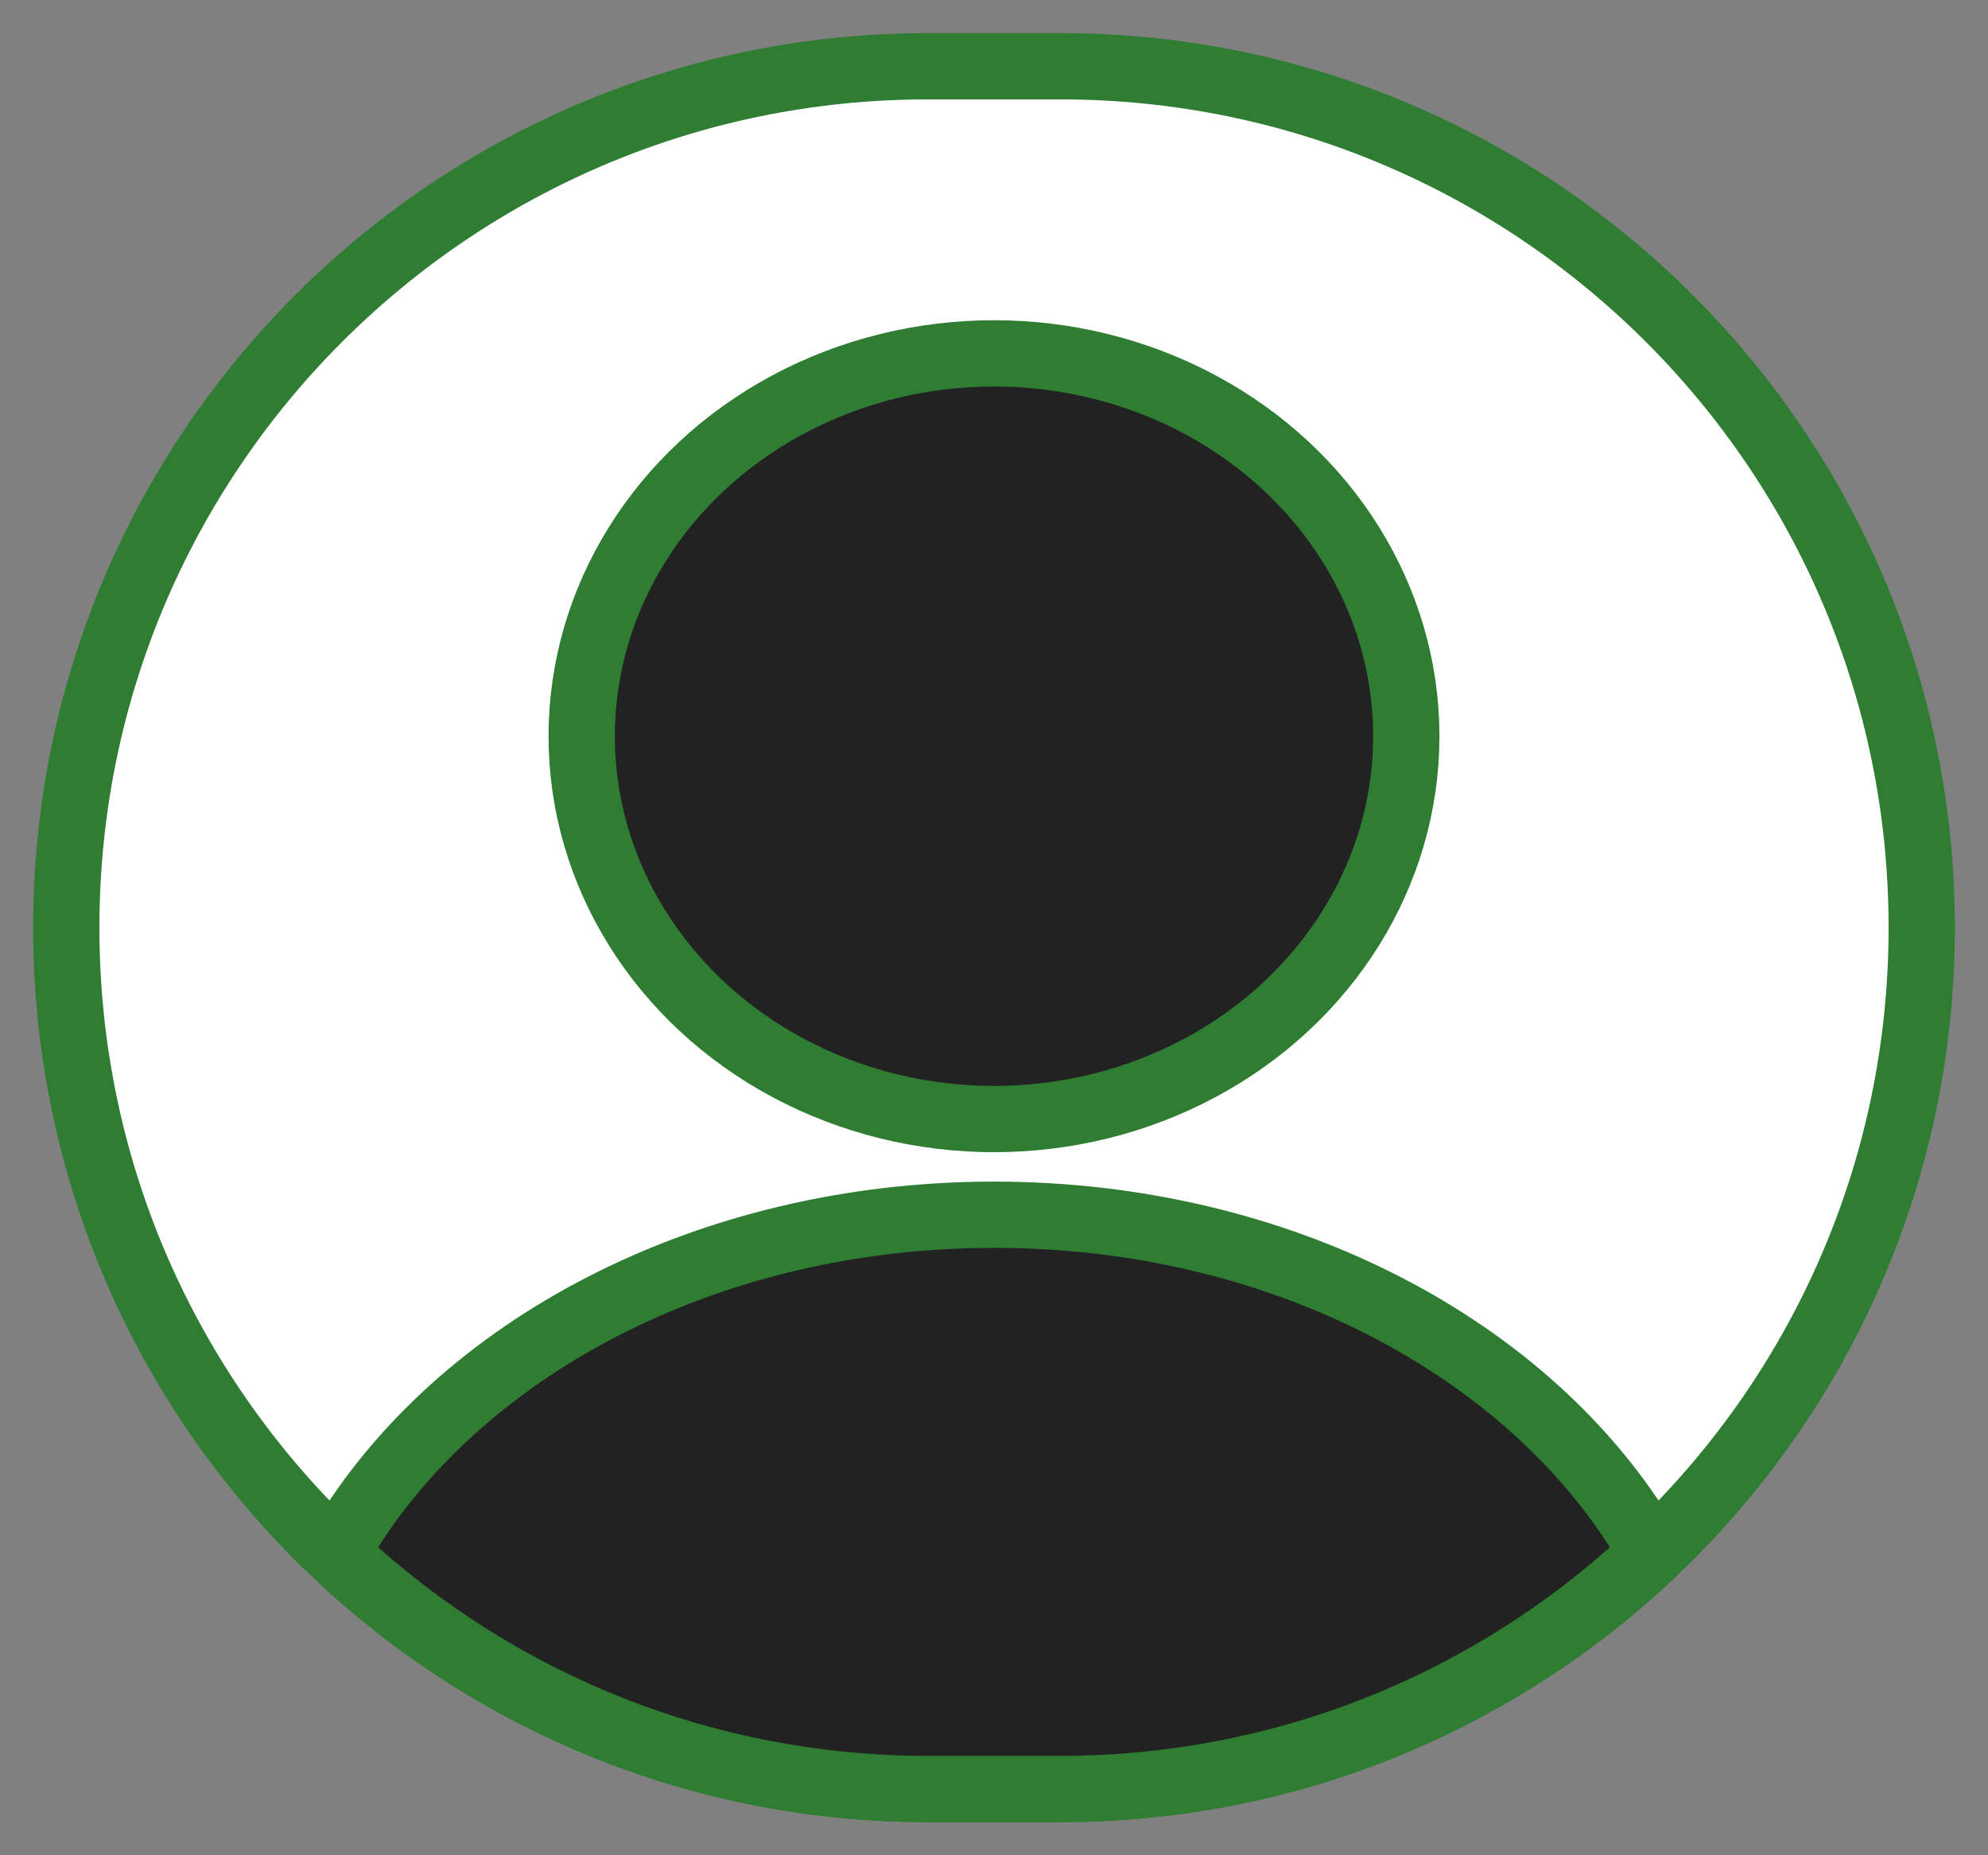 <svg width="30" height="28" viewBox="0 0 30 28" fill="none" xmlns="http://www.w3.org/2000/svg">
<rect x="0" y="0" width="30" height="28" fill="#808080" stroke="none"/>
<path d="M1 14C1 6.82 6.82 1 14 1H16C23.18 1 29 6.82 29 14V14C29 21.18 23.18 27 16 27H14C6.82 27 1 21.18 1 14V14Z" fill="white" stroke="#2E7D32"/>
<ellipse cx="15" cy="11.111" rx="6.222" ry="5.778" fill="#222222" stroke="#2E7D32" stroke-linecap="round"/>
<path fill-rule="evenodd" clip-rule="evenodd" d="M24.835 23.275C24.894 23.374 24.875 23.5 24.79 23.578C22.476 25.703 19.39 27 16 27H14C10.611 27 7.524 25.703 5.21 23.578C5.125 23.5 5.106 23.374 5.165 23.276C6.915 20.353 10.661 18.333 15 18.333C19.339 18.333 23.085 20.353 24.835 23.275Z" fill="#222222"/>
<path d="M5.21 23.578L4.872 23.946L5.21 23.578ZM5.165 23.276L5.594 23.532L5.165 23.276ZM24.79 23.578L25.128 23.946L24.79 23.578ZM24.835 23.275L25.264 23.018L24.835 23.275ZM24.79 23.578L24.452 23.209C22.227 25.253 19.259 26.5 16 26.5V27V27.5C19.52 27.5 22.726 26.152 25.128 23.946L24.79 23.578ZM16 27V26.5H14V27V27.5H16V27ZM14 27V26.5C10.741 26.5 7.774 25.253 5.548 23.209L5.21 23.578L4.872 23.946C7.274 26.152 10.48 27.5 14 27.5V27ZM5.165 23.276L5.594 23.532C7.238 20.787 10.804 18.833 15 18.833V18.333V17.833C10.519 17.833 6.593 19.919 4.736 23.019L5.165 23.276ZM15 18.333V18.833C19.196 18.833 22.762 20.787 24.406 23.532L24.835 23.275L25.264 23.018C23.407 19.919 19.481 17.833 15 17.833V18.333ZM5.21 23.578L5.548 23.209C5.636 23.29 5.659 23.425 5.594 23.532L5.165 23.276L4.736 23.019C4.554 23.324 4.615 23.71 4.872 23.946L5.21 23.578ZM24.79 23.578L25.128 23.946C25.385 23.71 25.447 23.323 25.264 23.018L24.835 23.275L24.406 23.532C24.341 23.424 24.364 23.29 24.452 23.209L24.79 23.578Z" fill="#2E7D32"/>
</svg>
